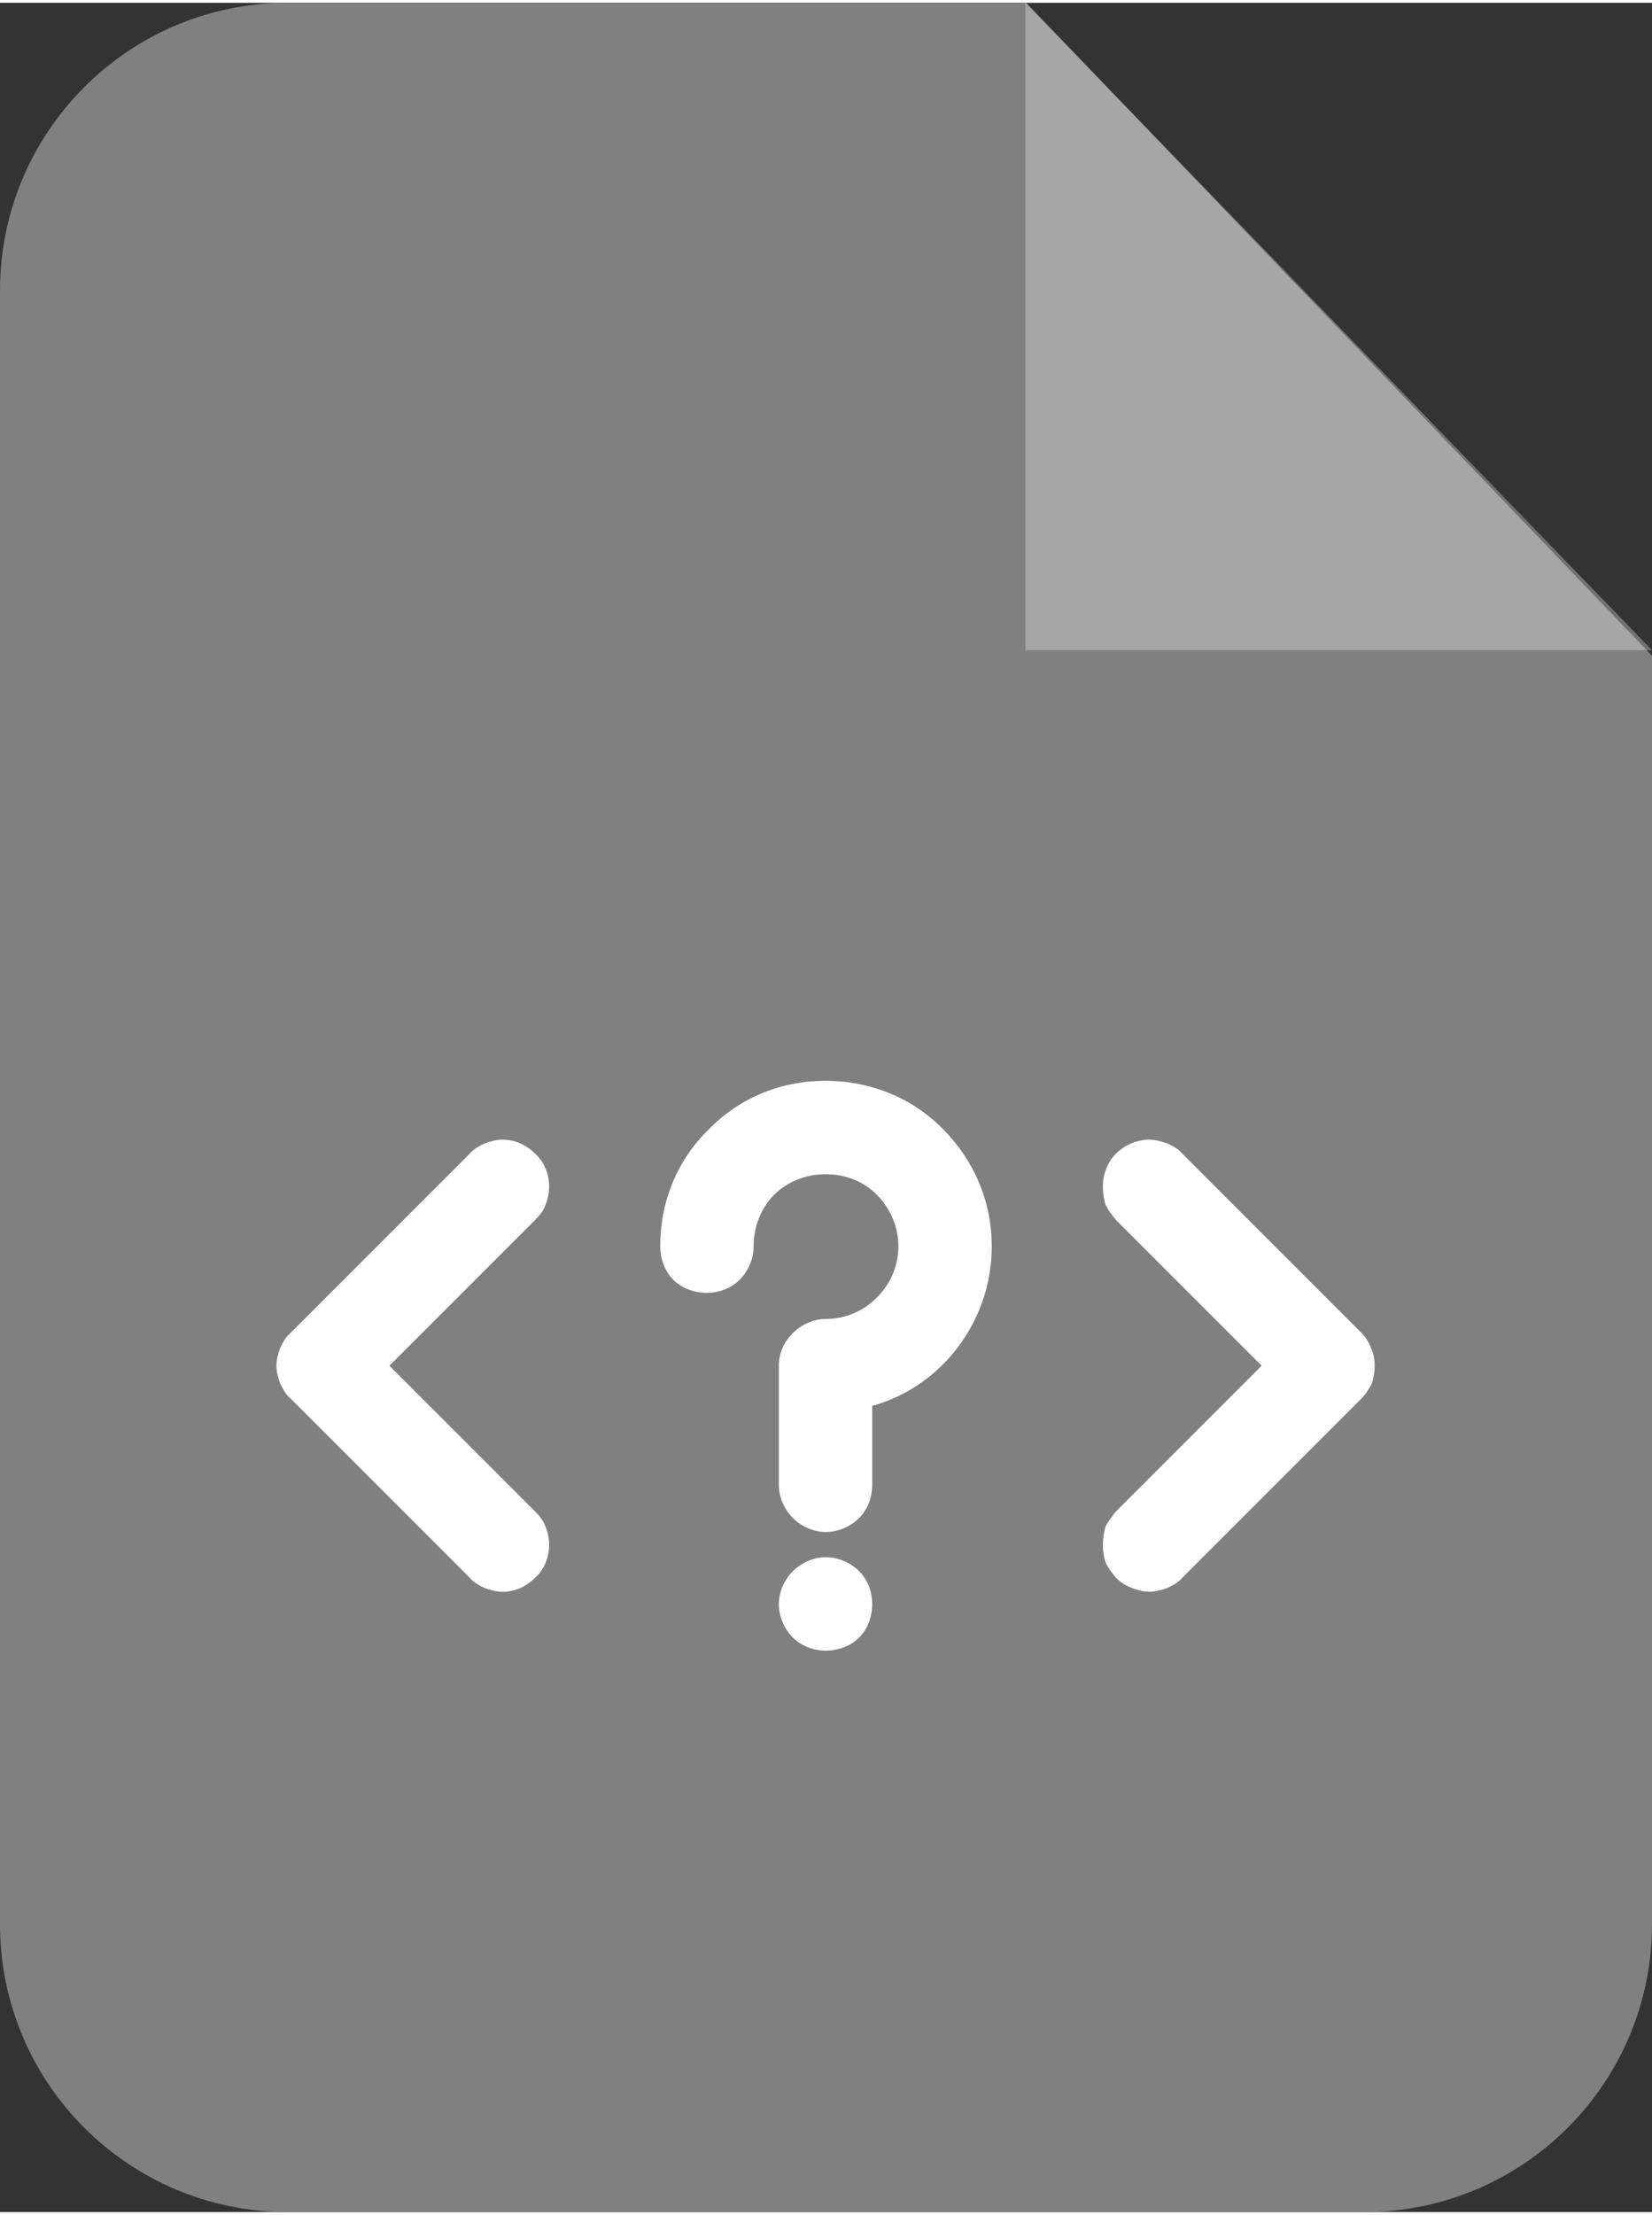<?xml version="1.0" encoding="UTF-8"?>
<!DOCTYPE svg PUBLIC "-//W3C//DTD SVG 1.1//EN" "http://www.w3.org/Graphics/SVG/1.1/DTD/svg11.dtd">
<!-- Creator: CorelDRAW 2020 (64-Bit) -->
<svg xmlns="http://www.w3.org/2000/svg" xml:space="preserve" width="382px" height="512px" version="1.1" style="shape-rendering:geometricPrecision; text-rendering:geometricPrecision; image-rendering:optimizeQuality; fill-rule:evenodd; clip-rule:evenodd"
viewBox="0 0 17.69 23.65"
 xmlns:xlink="http://www.w3.org/1999/xlink"
 xmlns:xodm="http://www.corel.com/coreldraw/odm/2003">
 <rect x="0" y="0" width="17.69" height="23.65" fill="#333333" stroke="none"/>
 <defs>
  <style type="text/css">
   <![CDATA[
    .fil0 {fill:gray}
    .fil2 {fill:white;fill-rule:nonzero}
    .fil1 {fill:white;fill-opacity:0.302}
   ]]>
  </style>
 </defs>
 <g id="Vrstva_x0020_1">
  <path class="fil0" d="M3.08 0l7.91 0 6.7 6.99 0 13.58c0,1.7 -1.38,3.08 -3.08,3.08l-11.53 0c-1.7,0 -3.08,-1.38 -3.08,-3.08l0 -17.49c0,-1.7 1.38,-3.08 3.08,-3.08z"/>
  <polygon class="fil1" points="10.98,0 10.98,6.93 17.69,6.93 "/>
  <path class="fil2" d="M5.19 16.97c-0.06,-0.03 -0.12,-0.06 -0.16,-0.11l-1.92 -1.92c-0.05,-0.04 -0.08,-0.1 -0.11,-0.16 -0.02,-0.06 -0.04,-0.12 -0.04,-0.19 0,-0.07 0.02,-0.13 0.04,-0.19 0.03,-0.06 0.06,-0.12 0.11,-0.16l1.92 -1.92c0.04,-0.05 0.1,-0.08 0.16,-0.11 0.06,-0.02 0.12,-0.04 0.19,-0.04 0.14,0 0.26,0.06 0.35,0.15 0.1,0.09 0.15,0.22 0.15,0.35 0,0.07 -0.01,0.13 -0.04,0.2 -0.02,0.06 -0.06,0.11 -0.11,0.16l-1.56 1.56 1.56 1.56c0.05,0.05 0.09,0.1 0.11,0.16 0.03,0.07 0.04,0.13 0.04,0.2 0,0.13 -0.05,0.26 -0.15,0.35 -0.09,0.09 -0.21,0.15 -0.35,0.15 -0.07,0 -0.13,-0.02 -0.19,-0.04zm2.73 -3.3c-0.09,0.09 -0.22,0.14 -0.35,0.14 -0.14,0 -0.27,-0.05 -0.36,-0.14 -0.09,-0.09 -0.14,-0.22 -0.14,-0.36 0,-0.49 0.19,-0.93 0.52,-1.25 0.32,-0.33 0.76,-0.52 1.25,-0.52 0.49,0 0.94,0.19 1.26,0.52 0.32,0.32 0.52,0.76 0.52,1.25 0,0.43 -0.15,0.82 -0.4,1.13 -0.22,0.27 -0.52,0.48 -0.88,0.58l0 0.85c0,0.13 -0.05,0.26 -0.14,0.35 -0.09,0.09 -0.22,0.15 -0.36,0.15 -0.13,0 -0.26,-0.06 -0.35,-0.15 -0.09,-0.09 -0.15,-0.22 -0.15,-0.35l0 -1.28c0,-0.14 0.06,-0.26 0.15,-0.35 0.09,-0.09 0.22,-0.15 0.35,-0.15 0.22,0 0.41,-0.09 0.55,-0.23 0.14,-0.14 0.23,-0.33 0.23,-0.55 0,-0.21 -0.09,-0.41 -0.23,-0.55 -0.14,-0.14 -0.33,-0.22 -0.55,-0.22 -0.21,0 -0.41,0.08 -0.55,0.22 -0.14,0.14 -0.22,0.34 -0.22,0.55 0,0.14 -0.06,0.27 -0.15,0.36zm1.28 3.12c0.09,0.09 0.14,0.22 0.14,0.35 0,0.14 -0.05,0.27 -0.14,0.36 -0.09,0.09 -0.22,0.14 -0.36,0.14 -0.13,0 -0.26,-0.05 -0.35,-0.14 -0.09,-0.09 -0.15,-0.22 -0.15,-0.36 0,-0.13 0.06,-0.26 0.15,-0.35 0.09,-0.09 0.22,-0.15 0.35,-0.15 0.14,0 0.27,0.06 0.36,0.15zm2.92 0.18c-0.07,-0.03 -0.12,-0.06 -0.17,-0.11 -0.04,-0.05 -0.08,-0.1 -0.11,-0.16 -0.02,-0.06 -0.03,-0.13 -0.03,-0.19 0,-0.07 0.01,-0.14 0.03,-0.2 0.03,-0.06 0.07,-0.11 0.11,-0.16l1.56 -1.56 -1.56 -1.56c-0.04,-0.05 -0.08,-0.1 -0.11,-0.16 -0.02,-0.06 -0.03,-0.13 -0.03,-0.2 0,-0.13 0.05,-0.26 0.14,-0.35 0.09,-0.09 0.22,-0.15 0.36,-0.15 0.06,0 0.13,0.02 0.19,0.04 0.06,0.03 0.12,0.06 0.16,0.11l1.92 1.92c0.04,0.04 0.08,0.1 0.1,0.16 0.03,0.06 0.04,0.12 0.04,0.19 0,0.07 -0.01,0.13 -0.03,0.19 -0.03,0.06 -0.07,0.12 -0.11,0.16l-1.92 1.92c-0.04,0.05 -0.1,0.08 -0.16,0.11 -0.06,0.02 -0.13,0.04 -0.19,0.04 -0.07,0 -0.13,-0.02 -0.19,-0.04z"/>
 </g>
</svg>

